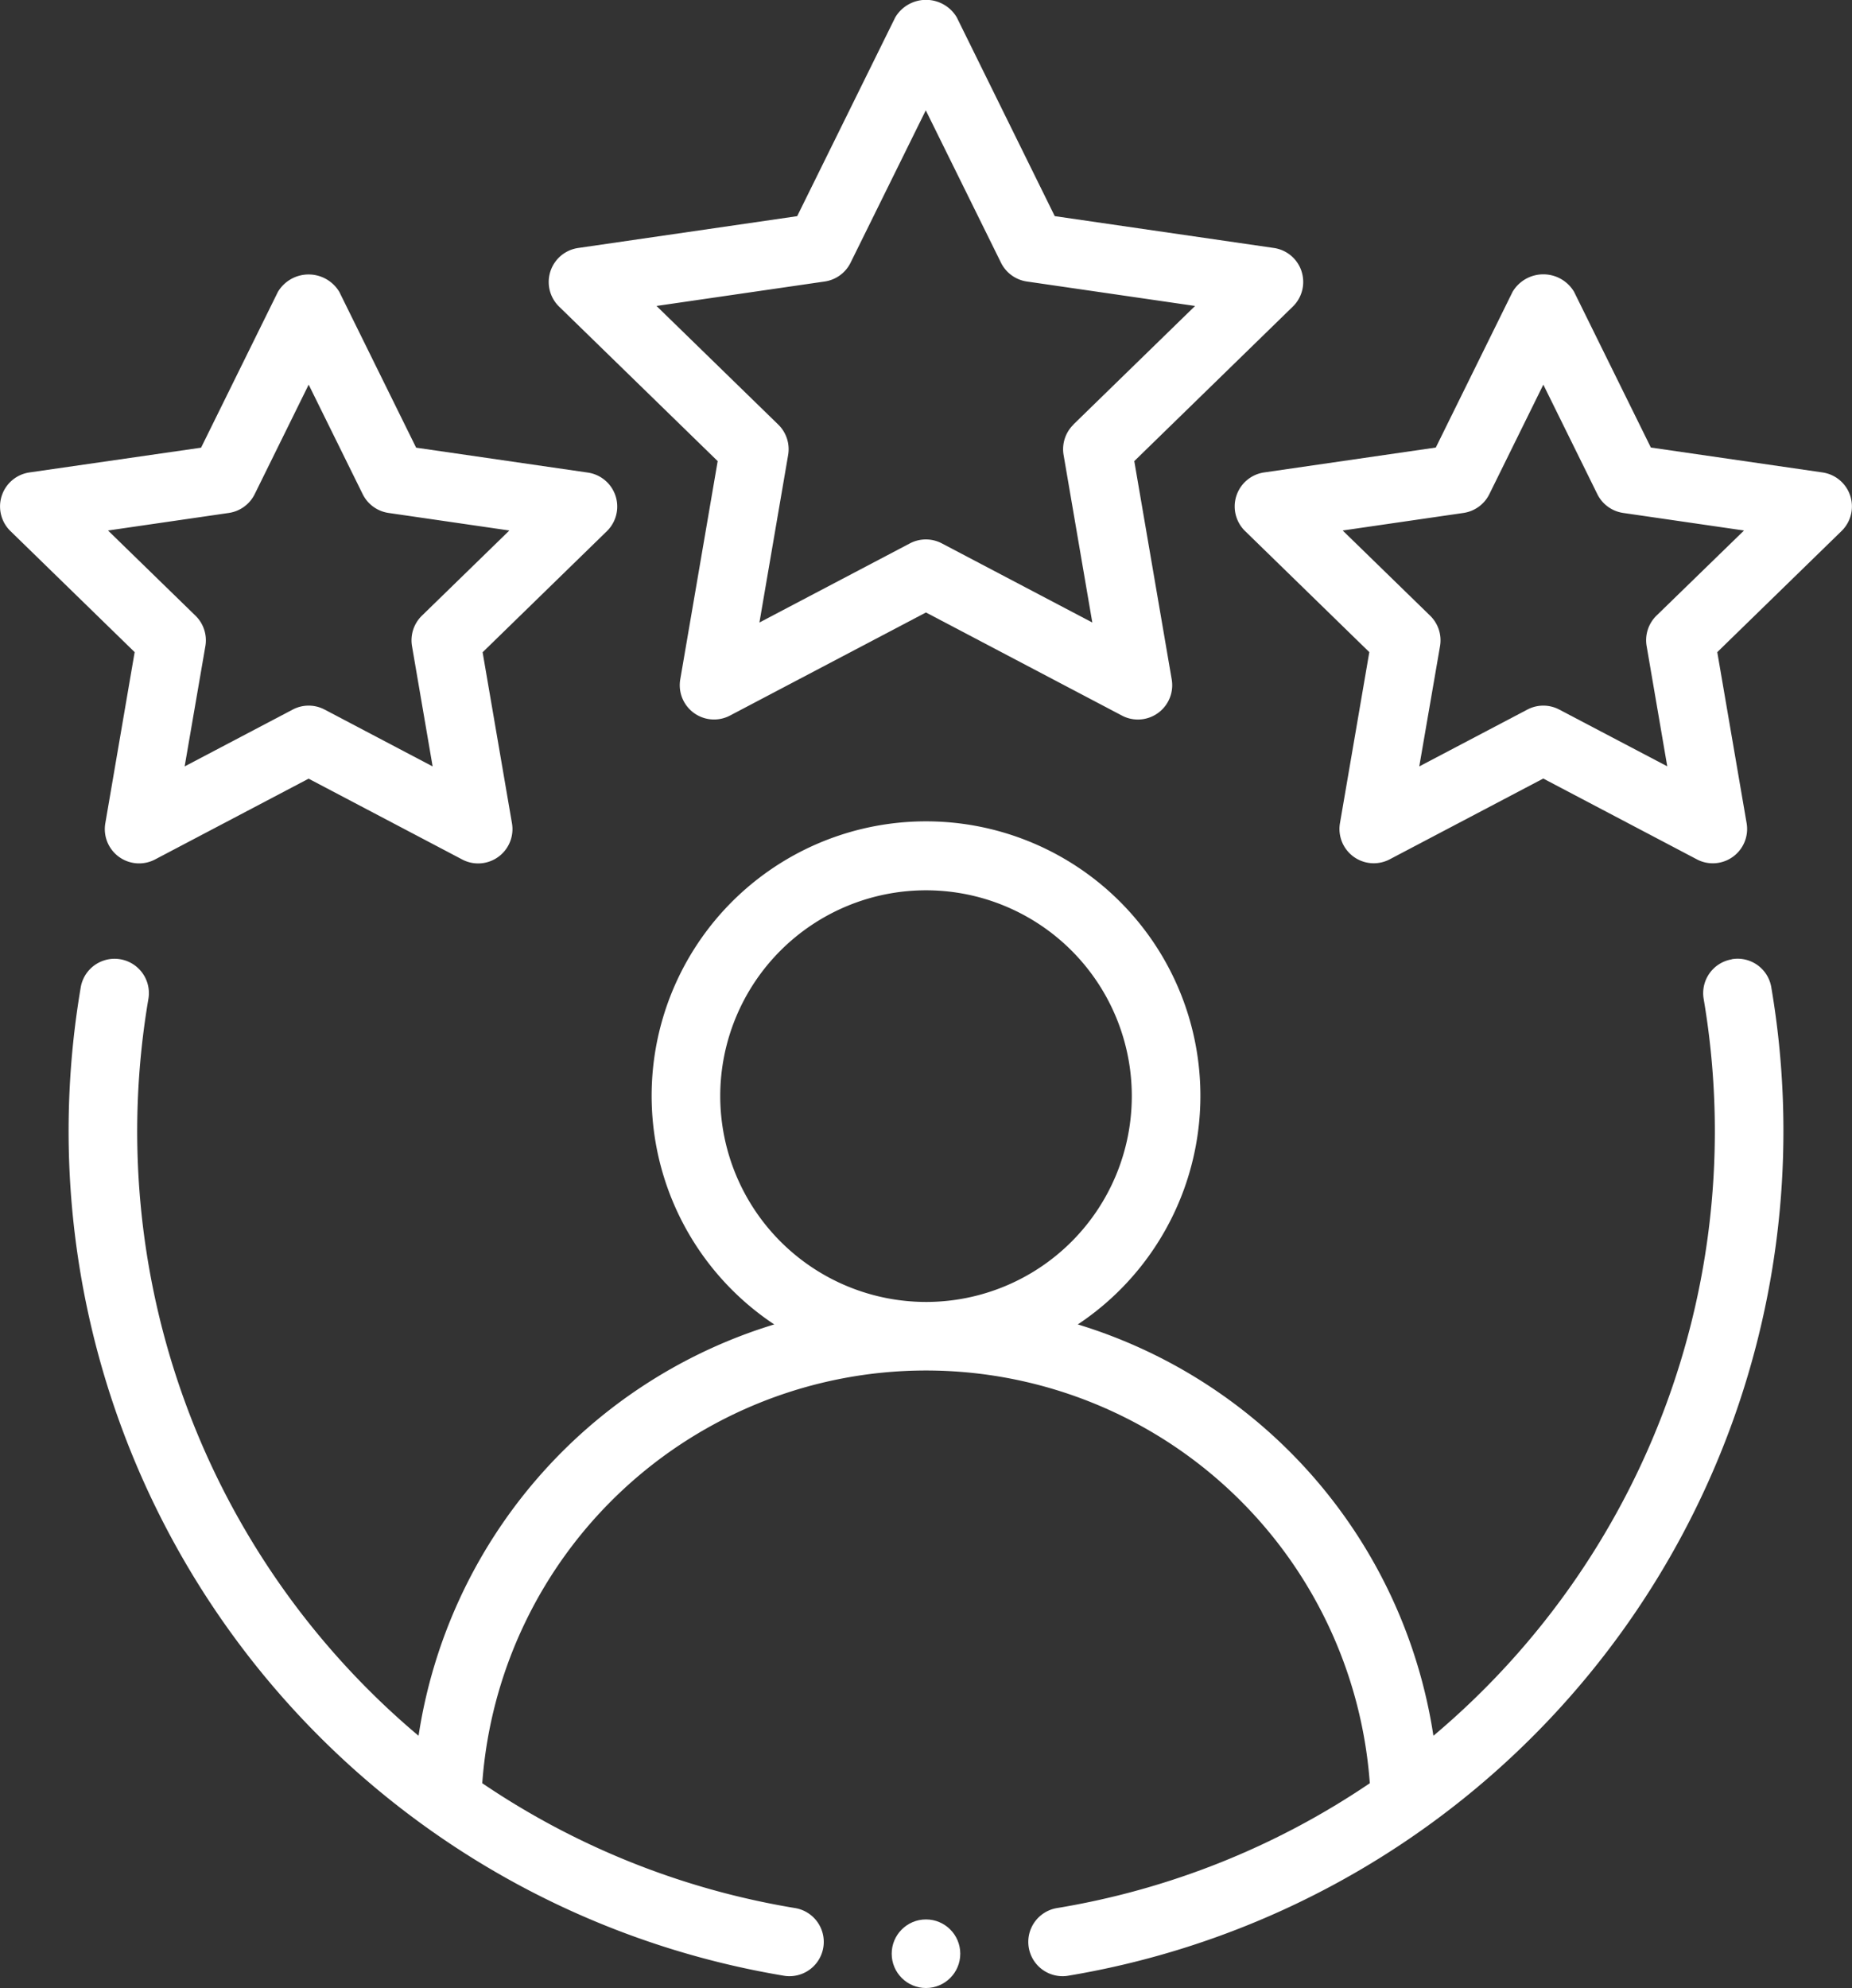 <svg xmlns="http://www.w3.org/2000/svg" width="55.907" height="60" viewBox="0 0 55.907 60">
  <rect x="0" y="0" width="55.907" height="60" fill="#333333" stroke="none"/>
  <g id="review_4_" data-name="review (4)" transform="translate(-2.5 -1.523)">
    <g id="Group_47332" data-name="Group 47332" transform="translate(2.5 1.523)">
      <path id="Path_124016" data-name="Path 124016" d="M53.706,17.655a1.035,1.035,0,0,0-.848,1.193A23.836,23.836,0,0,1,44.7,41.088,15.4,15.4,0,0,0,33.965,28.673a8.283,8.283,0,1,0-9.164,0A15.4,15.4,0,0,0,14.064,41.088a23.836,23.836,0,0,1-8.155-22.24A1.036,1.036,0,1,0,3.866,18.5a25.848,25.848,0,0,0,21.227,29.83.971.971,0,0,0,.17.014,1.035,1.035,0,0,0,.168-2.056,23.714,23.714,0,0,1-9.444-3.768,13.432,13.432,0,0,1,26.793,0,23.714,23.714,0,0,1-9.444,3.768,1.035,1.035,0,0,0,.168,2.056.971.971,0,0,0,.17-.014A25.848,25.848,0,0,0,54.9,18.5a1.031,1.031,0,0,0-1.194-.849ZM23.171,21.783a6.212,6.212,0,1,1,6.212,6.212A6.219,6.219,0,0,1,23.171,21.783Z" transform="translate(-1.429 11.299)" fill="#fff" fill-rule="evenodd"/>
      <path id="Path_124017" data-name="Path 124017" d="M33.226,9.713a1.035,1.035,0,0,0-.836-.706l-6.615-.961-2.958-6a1.08,1.08,0,0,0-1.856,0L18,8.047l-6.615.961a1.037,1.037,0,0,0-.574,1.767L15.6,15.44l-1.13,6.588a1.035,1.035,0,0,0,1.5,1.092l5.917-3.112,5.917,3.112a1.023,1.023,0,0,0,.482.119,1.036,1.036,0,0,0,1.02-1.211l-1.13-6.588,4.787-4.665a1.037,1.037,0,0,0,.262-1.062Zm-6.884,4.623a1.038,1.038,0,0,0-.3.918l.867,5.057-4.542-2.388a1.034,1.034,0,0,0-.965,0l-4.542,2.388.867-5.057a1.038,1.038,0,0,0-.3-.918l-3.674-3.579,5.078-.738a1.038,1.038,0,0,0,.78-.566l2.271-4.6,2.271,4.6a1.038,1.038,0,0,0,.78.566l5.078.738-3.674,3.579Z" transform="translate(6.065 -1.523)" fill="#fff" fill-rule="evenodd"/>
      <path id="Path_124018" data-name="Path 124018" d="M5.679,22.089a1.035,1.035,0,0,0,1.5,1.092l4.637-2.439,4.637,2.439a1.023,1.023,0,0,0,.482.119,1.036,1.036,0,0,0,1.02-1.211l-.886-5.162,3.752-3.656a1.037,1.037,0,0,0-.574-1.767l-5.185-.752-2.318-4.7a1.08,1.08,0,0,0-1.856,0l-2.318,4.7L3.387,11.5a1.037,1.037,0,0,0-.574,1.767l3.752,3.656Zm.082-8.837,3.647-.53a1.038,1.038,0,0,0,.78-.566L11.818,8.85l1.631,3.306a1.038,1.038,0,0,0,.78.566l3.647.53-2.639,2.57a1.038,1.038,0,0,0-.3.918l.623,3.632L12.3,18.657a1.034,1.034,0,0,0-.965,0L8.074,20.372,8.7,16.74a1.038,1.038,0,0,0-.3-.918l-2.639-2.57Z" transform="translate(-2.5 2.759)" fill="#fff" fill-rule="evenodd"/>
      <path id="Path_124019" data-name="Path 124019" d="M38.249,11.5l-5.185-.752-2.318-4.7a1.08,1.08,0,0,0-1.856,0l-2.318,4.7-5.185.752a1.037,1.037,0,0,0-.574,1.767l3.752,3.656-.886,5.162a1.035,1.035,0,0,0,1.5,1.092l4.637-2.439,4.637,2.439a1.023,1.023,0,0,0,.482.119,1.036,1.036,0,0,0,1.02-1.211l-.886-5.162,3.752-3.656a1.036,1.036,0,0,0-.574-1.767Zm-5.013,4.319a1.038,1.038,0,0,0-.3.918l.623,3.632L30.3,18.657a1.034,1.034,0,0,0-.965,0l-3.262,1.715L26.7,16.74a1.038,1.038,0,0,0-.3-.918l-2.639-2.57,3.647-.53a1.038,1.038,0,0,0,.78-.566L29.818,8.85l1.631,3.306a1.038,1.038,0,0,0,.78.566l3.647.53Z" transform="translate(16.771 2.759)" fill="#fff" fill-rule="evenodd"/>
    </g>
    <circle id="Ellipse_81" data-name="Ellipse 81" cx="1.035" cy="1.035" r="1.035" transform="translate(29.418 59.453)" fill="#fff"/>
  </g>
</svg>
